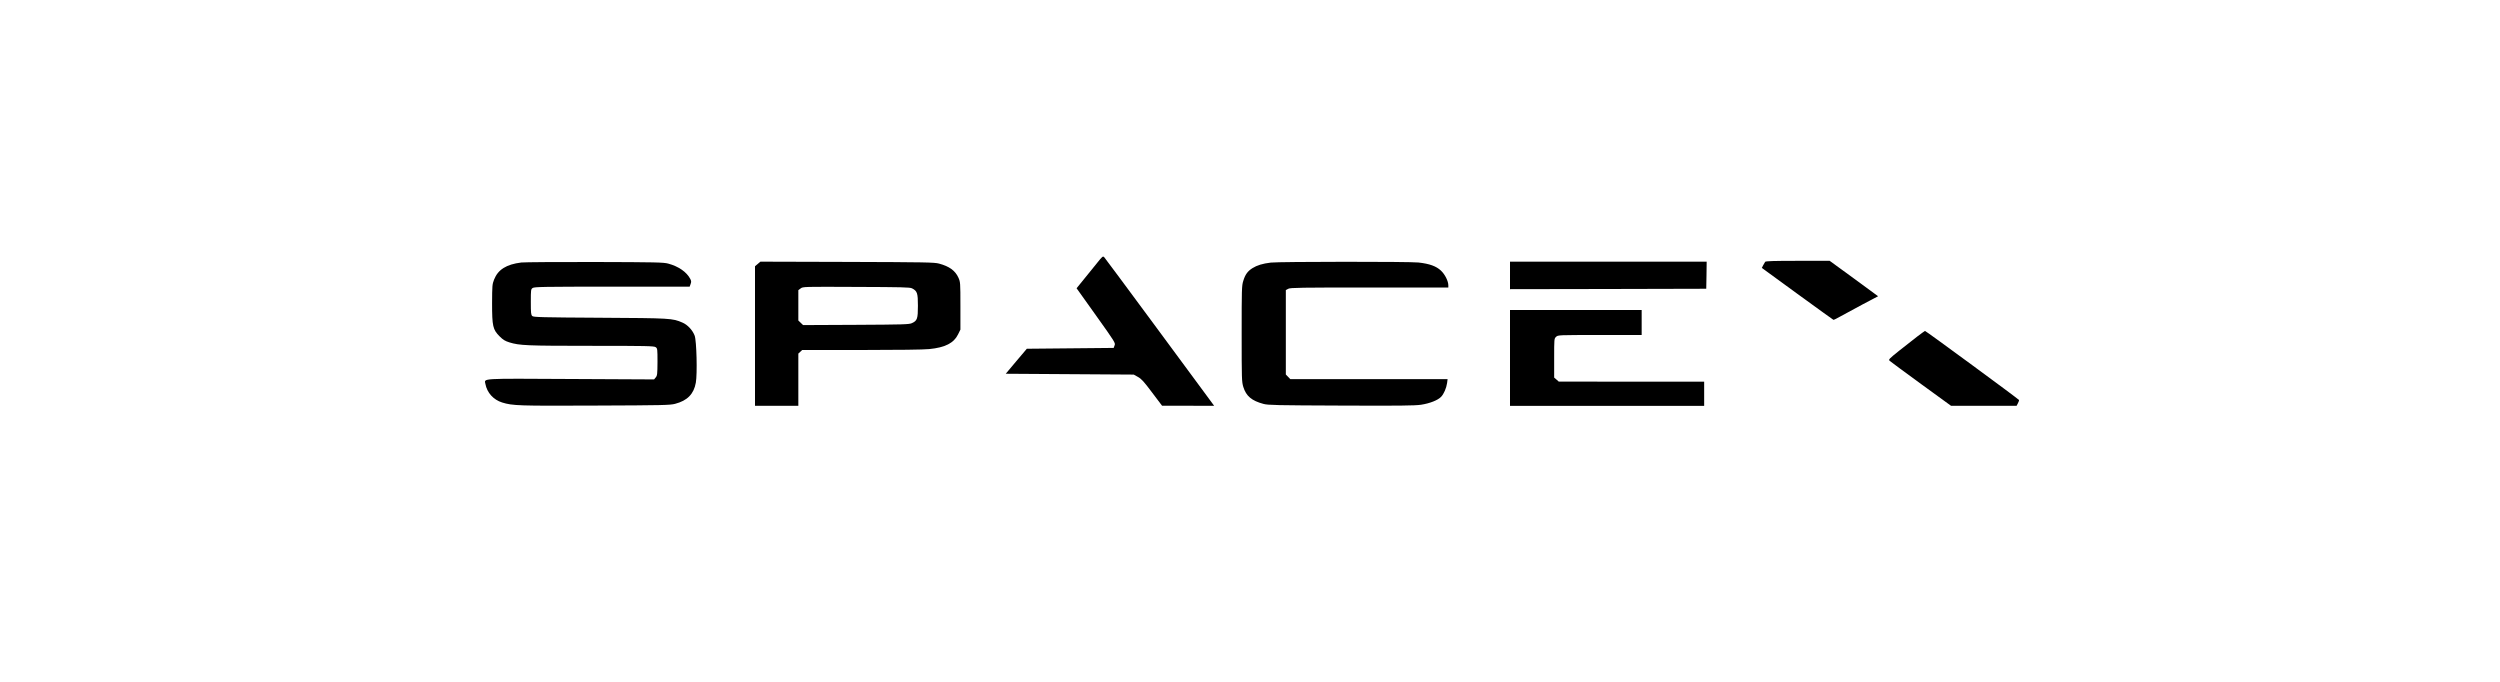 <?xml version="1.0" standalone="no"?>
<!DOCTYPE svg PUBLIC "-//W3C//DTD SVG 20010904//EN"
 "http://www.w3.org/TR/2001/REC-SVG-20010904/DTD/svg10.dtd">
<svg version="1.0" xmlns="http://www.w3.org/2000/svg"
 width="3000pt" height="818pt" viewBox="0 0 3000 818"
 preserveAspectRatio="xMidYMid meet">

<g transform="translate(0,818) scale(0.1,-0.1)"
fill="#000000" stroke="none">
<path d="M13164 5023 c-39 -49 -110 -136 -158 -195 l-87 -107 234 -328 c229
-321 234 -329 222 -358 l-11 -30 -521 -5 -521 -5 -127 -150 -126 -150 768 -5
768 -5 50 -28 c42 -23 72 -56 170 -187 l120 -159 313 0 312 -1 -83 113 c-46
61 -339 459 -651 882 -313 424 -576 778 -585 788 -16 16 -21 13 -87 -70z"/>
<path d="M21182 5038 c-5 -7 -16 -26 -25 -43 l-15 -30 425 -310 c234 -170 429
-311 434 -313 4 -2 43 17 86 42 43 24 162 89 264 143 l186 98 -290 213 -291
212 -382 0 c-293 0 -384 -3 -392 -12z"/>
<path d="M6256 5030 c-179 -22 -280 -85 -327 -205 -22 -56 -23 -73 -24 -285 0
-275 9 -315 91 -397 41 -41 64 -55 118 -72 121 -37 207 -41 981 -41 663 0 753
-2 773 -16 21 -15 22 -21 22 -177 -1 -147 -3 -164 -21 -186 l-20 -24 -994 5
c-1108 6 -1043 10 -1030 -60 20 -105 96 -189 201 -222 127 -39 195 -41 1119
-37 807 3 896 5 956 21 147 38 225 118 249 254 19 105 9 503 -14 564 -25 66
-85 131 -147 157 -120 52 -136 53 -989 58 -703 4 -797 7 -812 20 -16 14 -18
36 -18 169 0 147 1 154 22 168 20 14 127 16 953 16 l931 0 11 31 c10 26 9 37
-3 61 -44 84 -140 151 -266 185 -56 15 -150 17 -878 19 -448 1 -846 -2 -884
-6z"/>
<path d="M9092 5012 l-32 -27 0 -837 0 -838 260 0 260 0 0 313 0 314 23 21 23
22 711 0 c428 0 752 4 814 11 191 19 295 72 346 177 l28 57 0 285 c0 279 -1
286 -24 338 -38 84 -109 136 -233 169 -57 15 -162 17 -1103 20 l-1040 3 -33
-28z m1852 -292 c63 -32 71 -57 71 -209 0 -156 -8 -180 -73 -209 -33 -15 -105
-17 -671 -20 l-634 -3 -29 28 -28 27 0 182 0 182 28 21 c27 21 33 21 667 18
546 -2 644 -4 669 -17z"/>
<path d="M15250 5029 c-99 -12 -165 -32 -221 -67 -58 -37 -87 -77 -110 -154
-18 -55 -19 -102 -19 -633 0 -549 1 -576 20 -639 34 -109 100 -165 242 -203
56 -15 156 -17 929 -20 709 -3 883 -1 961 10 105 16 202 54 241 95 33 34 63
104 72 165 l6 47 -944 0 -943 0 -27 28 -27 28 0 507 0 506 30 16 c25 13 147
15 975 15 l945 0 0 25 c0 52 -40 132 -89 178 -57 53 -135 82 -270 97 -106 12
-1664 11 -1771 -1z"/>
<path d="M18120 4875 l0 -165 1178 2 1177 3 3 163 2 162 -1180 0 -1180 0 0
-165z"/>
<path d="M18120 3885 l0 -575 1165 0 1165 0 0 145 0 145 -872 0 -873 1 -27 24
-28 24 0 234 c0 231 0 234 23 255 23 22 24 22 525 22 l502 0 0 150 0 150 -790
0 -790 0 0 -575z"/>
<path d="M23010 4144 c-47 -36 -145 -113 -218 -171 -127 -102 -132 -107 -115
-124 10 -9 180 -134 377 -278 l359 -261 393 0 393 0 16 31 c9 17 15 34 13 39
-3 10 -1119 830 -1128 829 -3 0 -43 -30 -90 -65z"/>
</g>
</svg>
